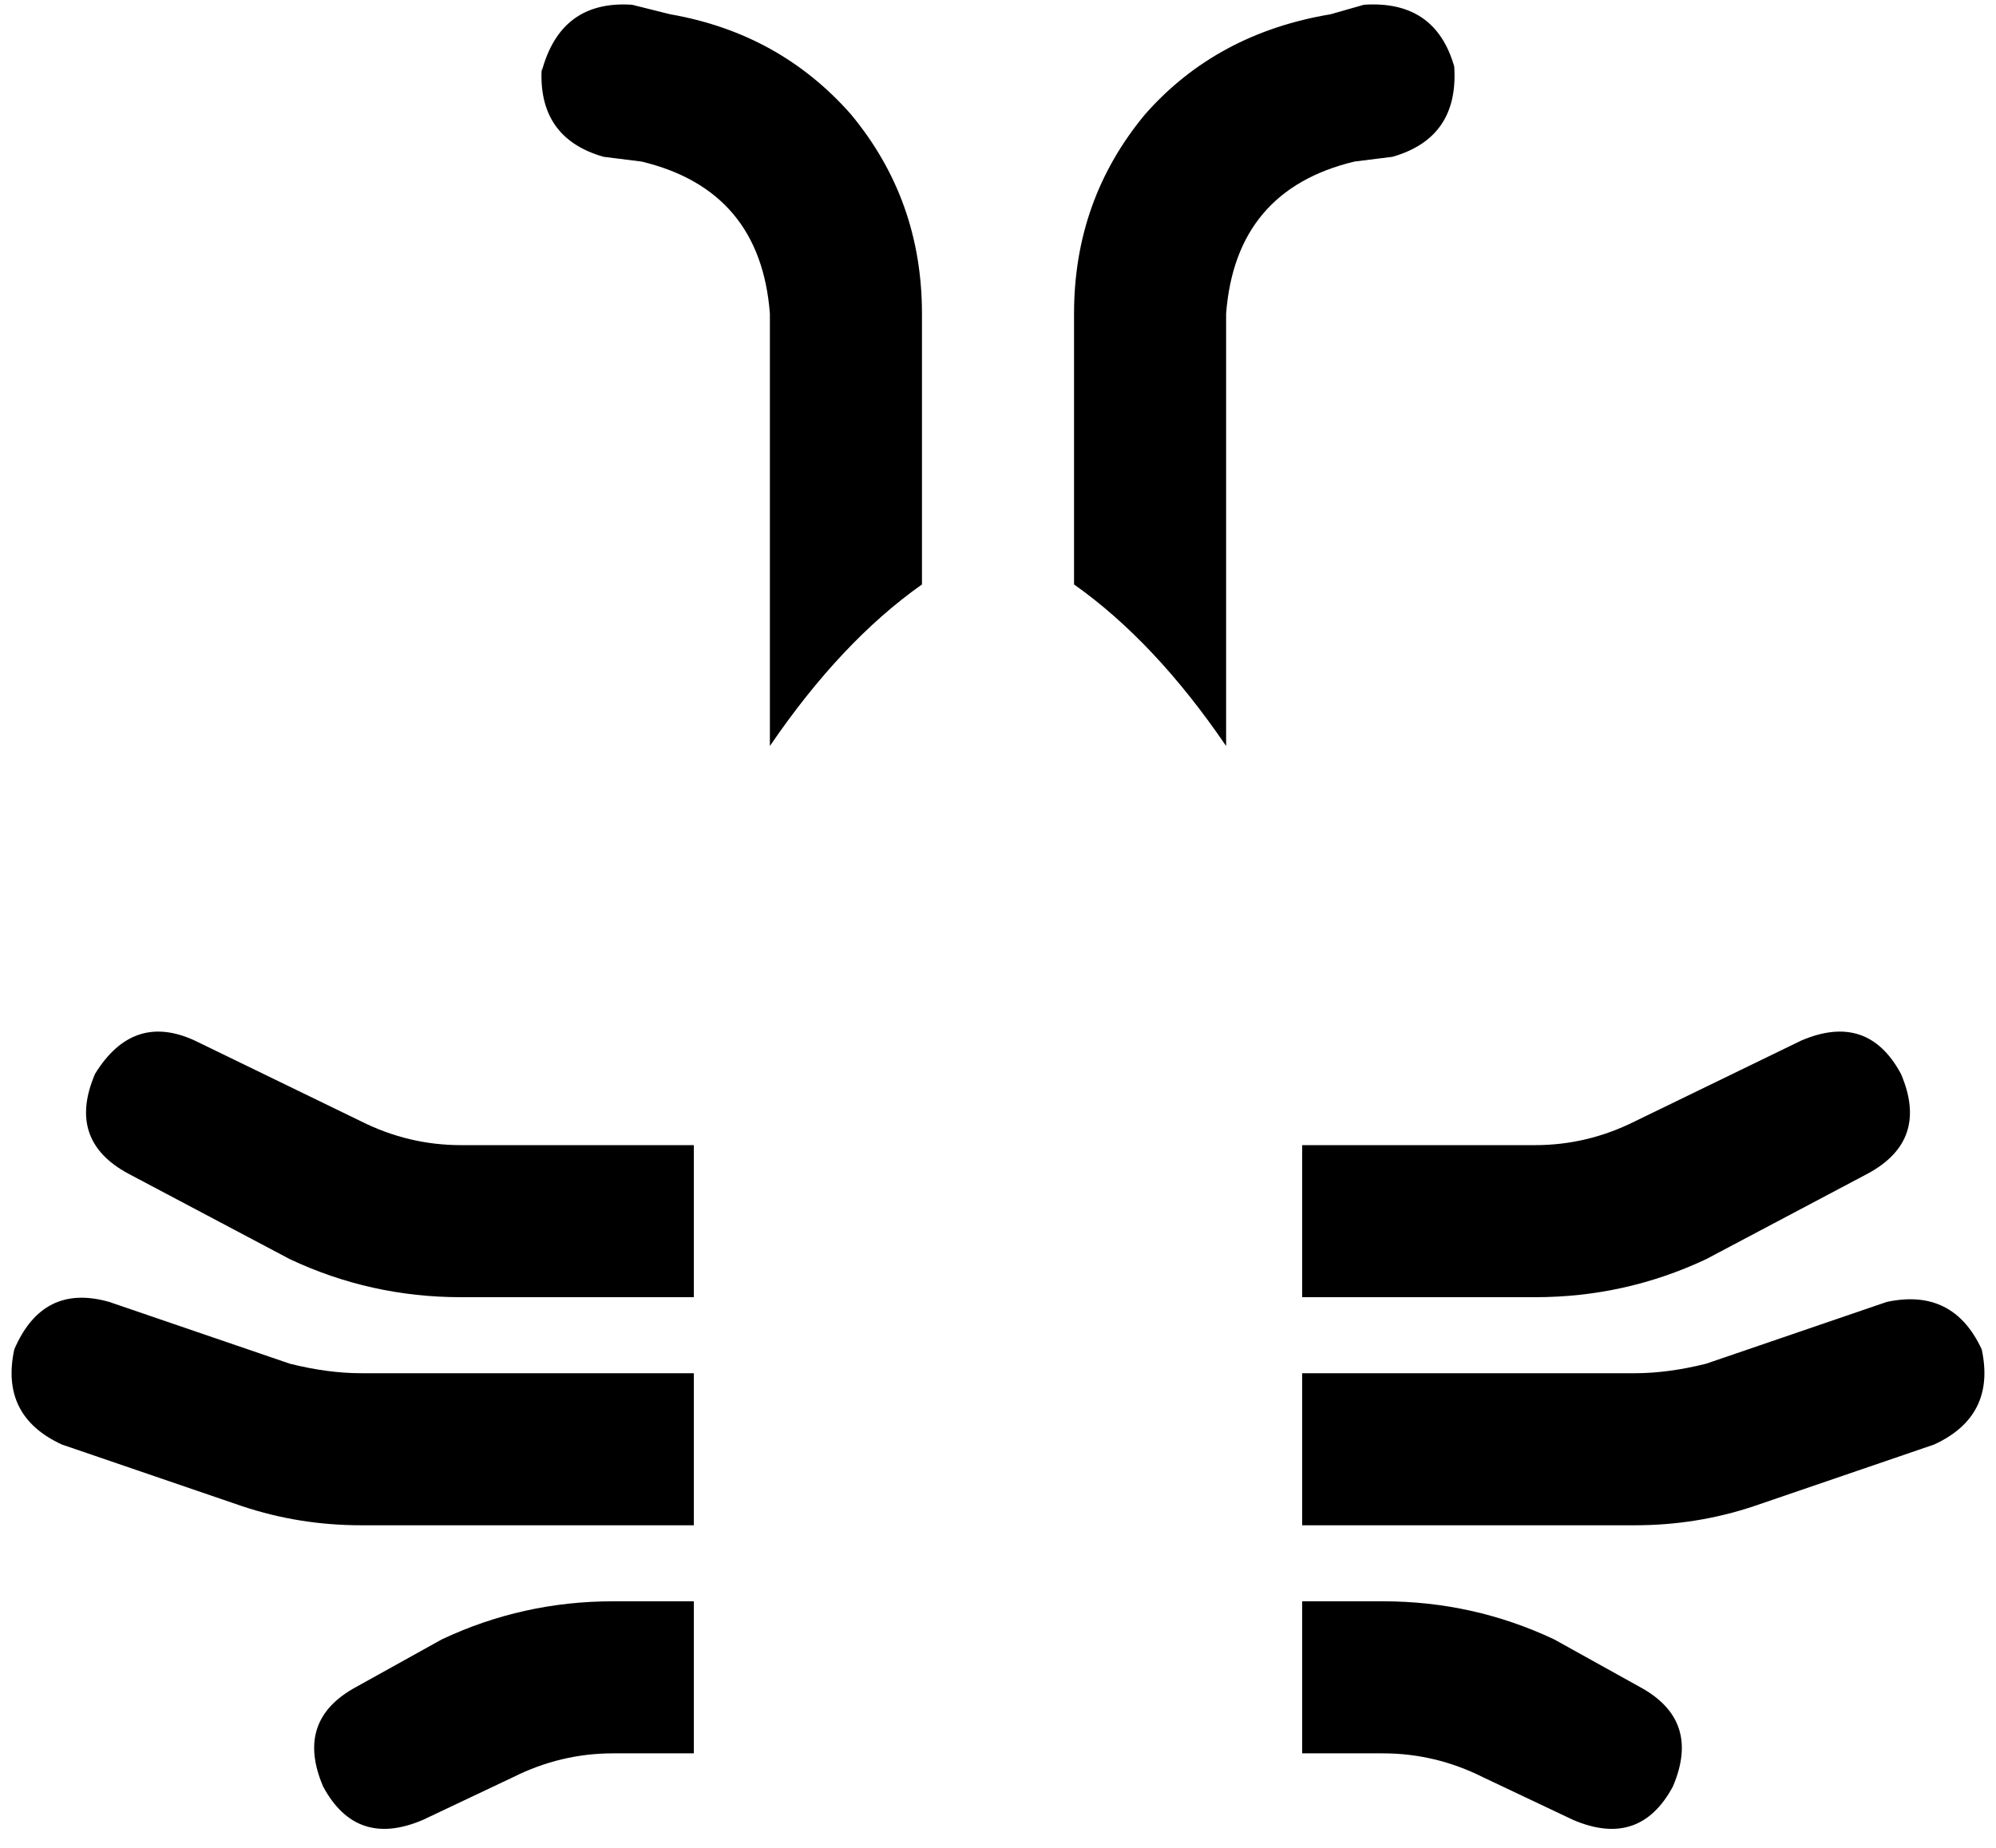 <svg xmlns="http://www.w3.org/2000/svg" viewBox="0 0 420 389">
    <path d="M 114 14 Q 113 29 127 33 L 135 34 Q 160 40 162 66 L 162 157 Q 177 135 194 123 L 194 66 Q 194 42 179 24 Q 164 7 141 3 L 133 1 Q 118 0 114 15 L 114 14 Z M 146 241 L 97 241 Q 86 241 76 236 L 41 219 Q 28 213 20 226 Q 14 240 27 247 L 61 265 Q 78 273 97 273 L 146 273 L 146 241 L 146 241 Z M 146 289 L 76 289 Q 69 289 61 287 L 23 274 Q 9 270 3 284 Q 0 298 13 304 L 51 317 Q 63 321 76 321 L 146 321 L 146 289 L 146 289 Z M 146 337 L 129 337 Q 110 337 93 345 L 75 355 Q 62 362 68 376 Q 75 389 89 383 L 108 374 Q 118 369 129 369 L 146 369 L 146 369 L 146 337 L 146 337 Z M 274 369 L 291 369 Q 302 369 312 374 L 331 383 Q 345 389 352 376 Q 358 362 345 355 L 327 345 Q 310 337 291 337 L 274 337 L 274 369 L 274 369 L 274 369 Z M 274 321 L 344 321 Q 357 321 369 317 L 407 304 Q 420 298 417 284 Q 411 271 397 274 L 359 287 Q 351 289 344 289 L 274 289 L 274 321 L 274 321 Z M 274 273 L 323 273 Q 342 273 359 265 L 393 247 Q 406 240 400 226 Q 393 213 379 219 L 344 236 Q 334 241 323 241 L 274 241 L 274 273 L 274 273 Z M 258 157 L 258 66 Q 260 40 285 34 L 293 33 Q 307 29 306 14 Q 302 0 287 1 L 280 3 Q 256 7 241 24 Q 226 42 226 66 L 226 123 Q 243 135 258 157 L 258 157 Z"/>
</svg>

